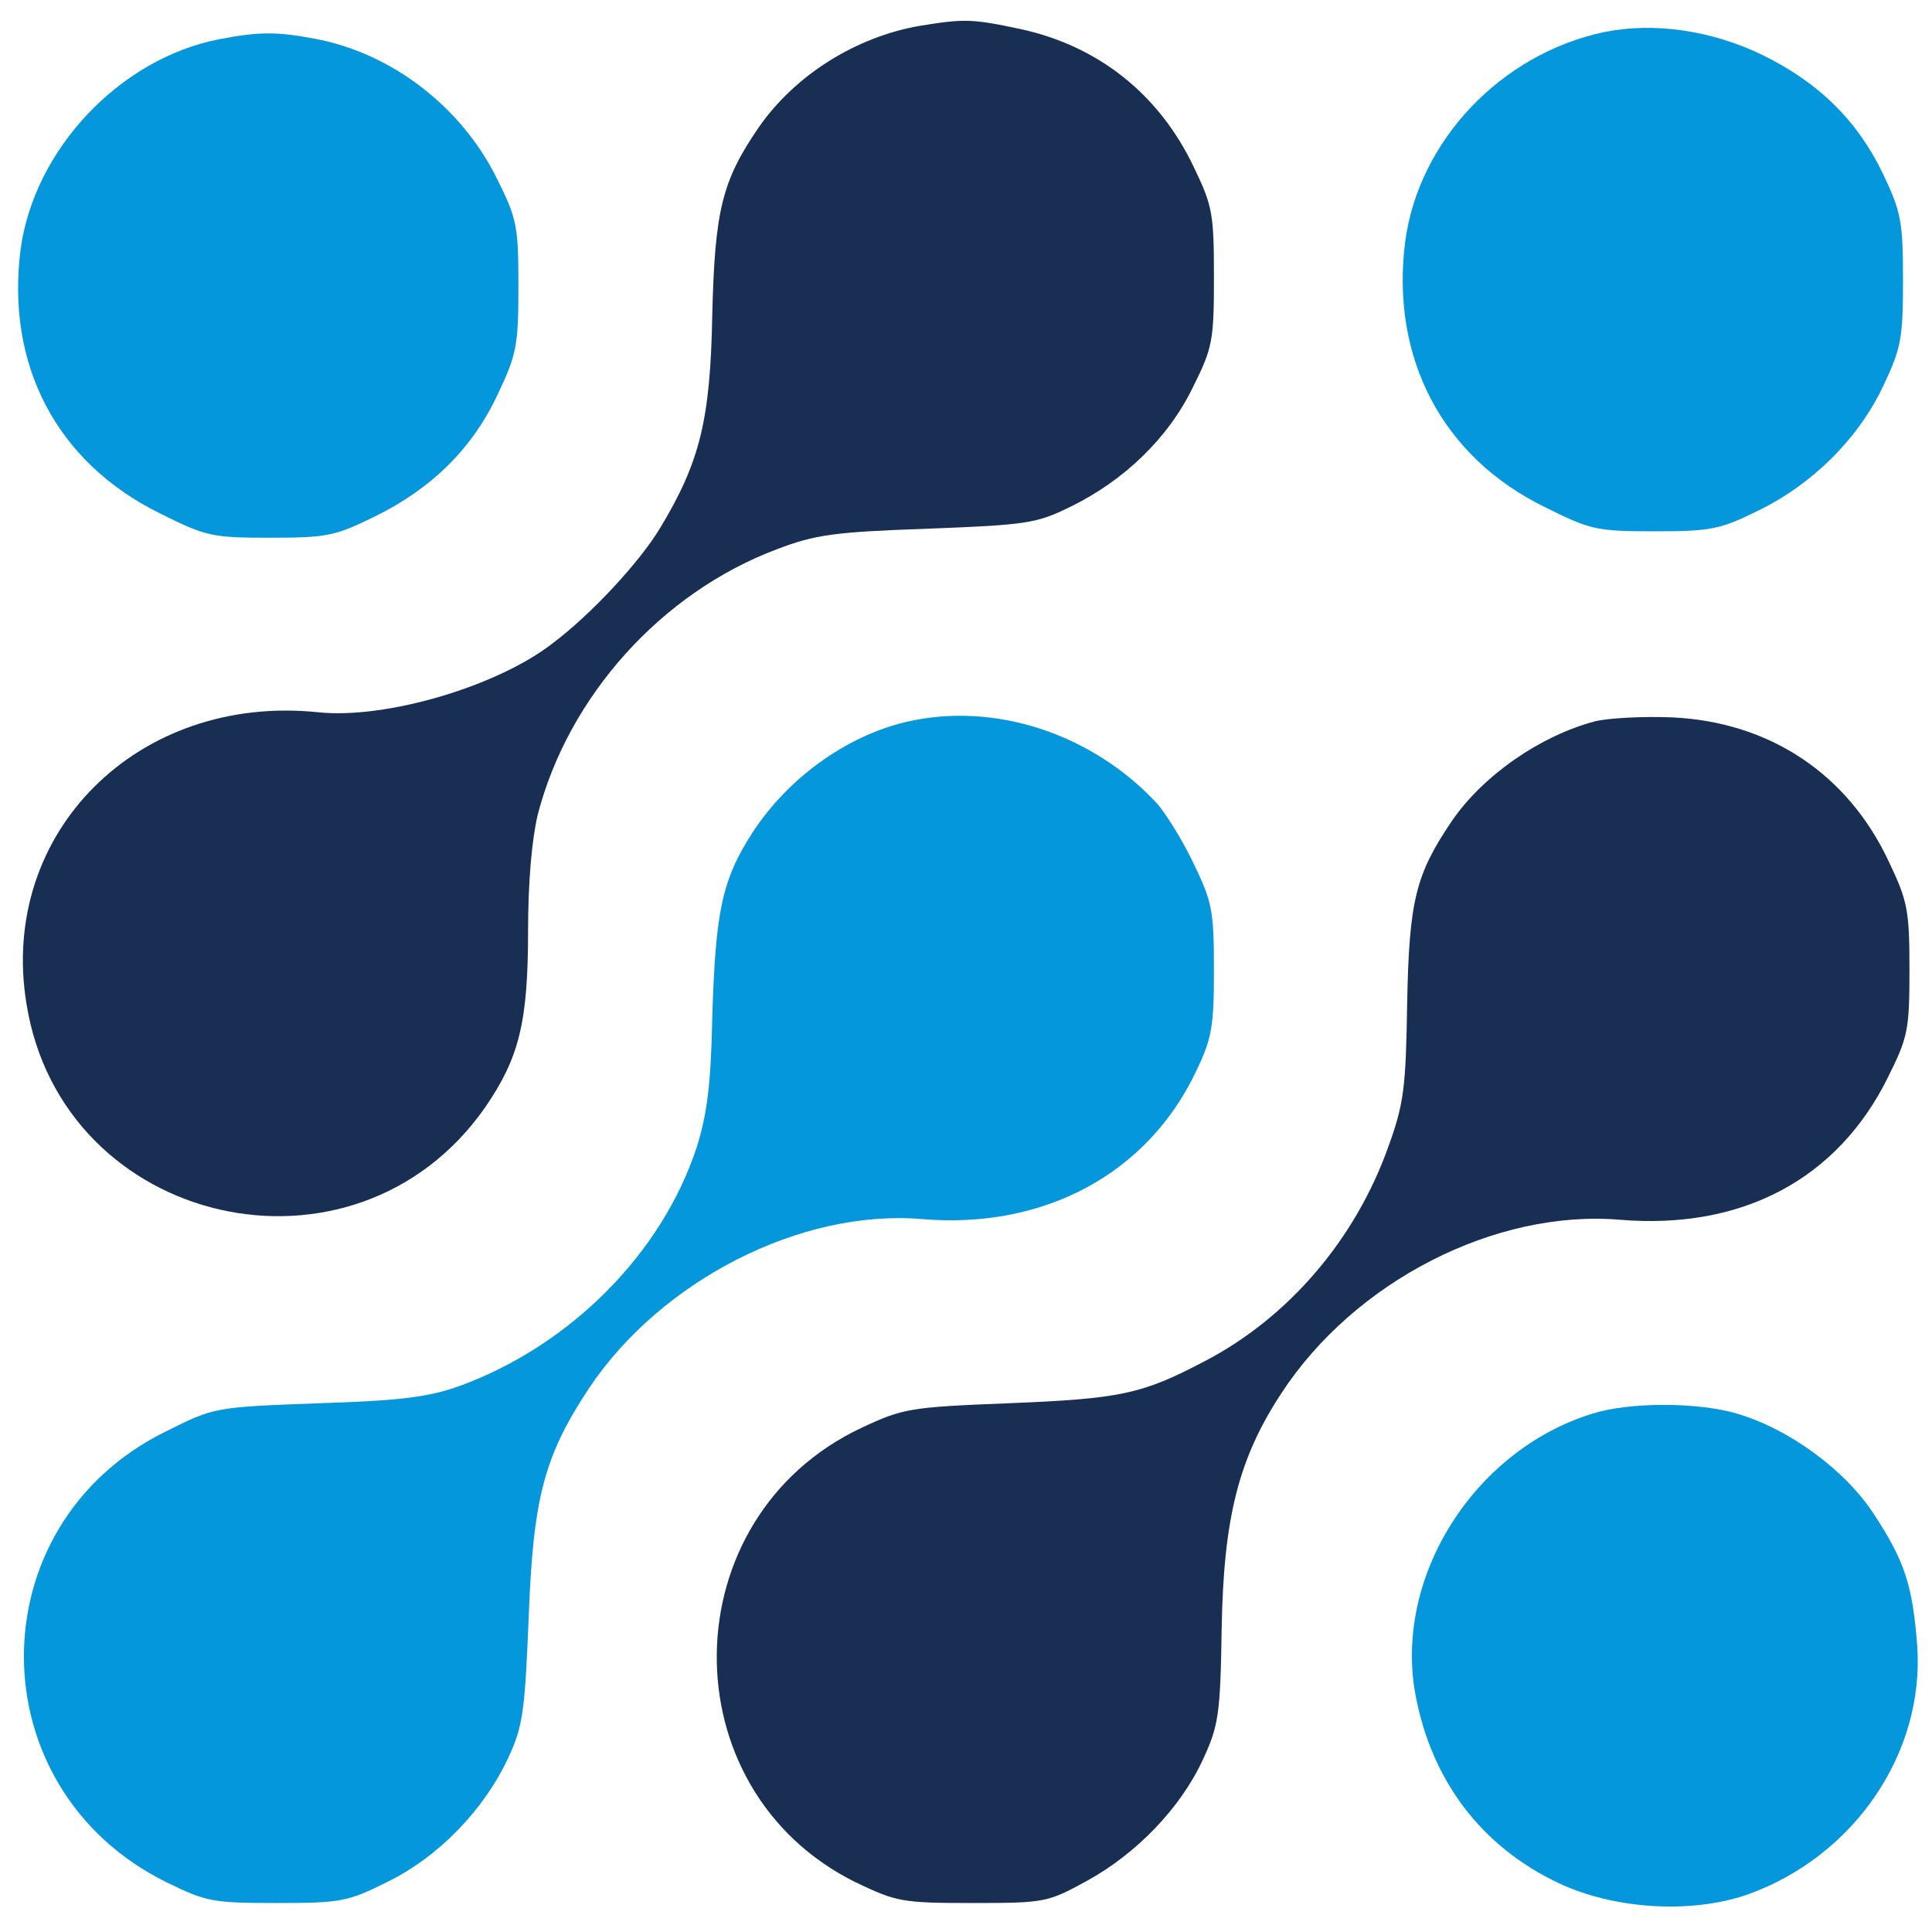 <?xml version="1.0" standalone="no"?>
<!DOCTYPE svg PUBLIC "-//W3C//DTD SVG 20010904//EN"
 "http://www.w3.org/TR/2001/REC-SVG-20010904/DTD/svg10.dtd">
<svg xmlns="http://www.w3.org/2000/svg" version="1.0" width="300pt" height="300pt" viewBox="0 0 300 300" preserveAspectRatio="xMidYMid meet">

<g transform="translate(0,300) scale(0.1,-0.1)" stroke="none">
<path d="M1429 2960 c-100 -17 -195 -77 -251 -158 -57 -83 -68 -129 -72 -291 -3 -163 -19 -228 -81 -331 -32 -53 -107 -134 -167 -179 -86 -67 -259 -118 -364 -107 -280 29 -496 -187 -453 -452 55 -348 509 -452 712 -162 53 77 67 132 67 275 0 77 6 142 15 180 48 185 193 345 371 412 60 23 90 27 234 32 154 6 169 8 222 34 84 41 152 107 190 185 31 62 33 73 33 172 0 97 -2 110 -31 170 -54 114 -149 189 -270 215 -75 16 -87 16 -155 5z" fill="#182f53"/>
<path d="M2490 2950 c-159 -34 -287 -168 -308 -325 -23 -180 57 -334 216 -412 72 -36 81 -38 172 -38 87 0 101 3 160 32 84 41 155 111 194 193 28 59 31 74 31 165 0 91 -3 106 -31 165 -40 83 -100 142 -188 185 -79 38 -168 51 -246 35z" fill="#0597db"/>
<path d="M340 2939 c-154 -30 -287 -171 -308 -326 -23 -180 56 -331 216 -410 72 -36 81 -38 172 -38 88 0 101 3 162 33 88 43 152 106 191 190 29 61 32 75 32 167 0 93 -2 105 -33 167 -55 112 -164 196 -284 218 -58 11 -86 11 -148 -1z" fill="#0597db"/>
<path d="M1407 1879 c-93 -22 -183 -87 -238 -171 -48 -74 -58 -123 -63 -288 -2 -103 -8 -150 -24 -201 -54 -165 -196 -308 -368 -371 -47 -17 -91 -23 -220 -27 -161 -6 -161 -6 -237 -44 -294 -145 -293 -555 2 -700 61 -30 72 -32 171 -32 99 0 110 2 172 33 79 39 149 111 187 192 23 49 26 72 32 220 7 185 24 249 94 355 112 167 329 278 517 262 190 -16 351 71 426 231 24 50 27 69 27 157 0 92 -3 105 -32 165 -17 36 -43 77 -56 92 -101 109 -253 159 -390 127z" fill="#0597db"/>
<path d="M2477 1880 c-84 -22 -173 -83 -222 -154 -57 -84 -67 -124 -70 -286 -2 -128 -5 -154 -29 -220 -51 -144 -155 -266 -286 -334 -97 -51 -130 -58 -305 -65 -152 -6 -163 -8 -227 -38 -296 -139 -301 -562 -9 -706 63 -30 71 -32 181 -32 112 0 117 1 177 34 77 42 146 113 181 189 24 52 27 69 29 203 3 172 26 264 93 366 114 174 332 285 525 269 190 -16 339 63 417 222 31 62 33 74 33 167 0 92 -3 106 -32 167 -64 137 -186 217 -336 224 -45 2 -99 -1 -120 -6z" fill="#182f53"/>
<path d="M2473 805 c-185 -57 -309 -255 -275 -437 25 -133 102 -235 222 -292 87 -41 206 -48 293 -18 166 59 276 220 264 387 -7 92 -19 130 -66 202 -44 69 -132 134 -214 158 -61 18 -167 18 -224 0z" fill="#0597db"/>
</g>
</svg>